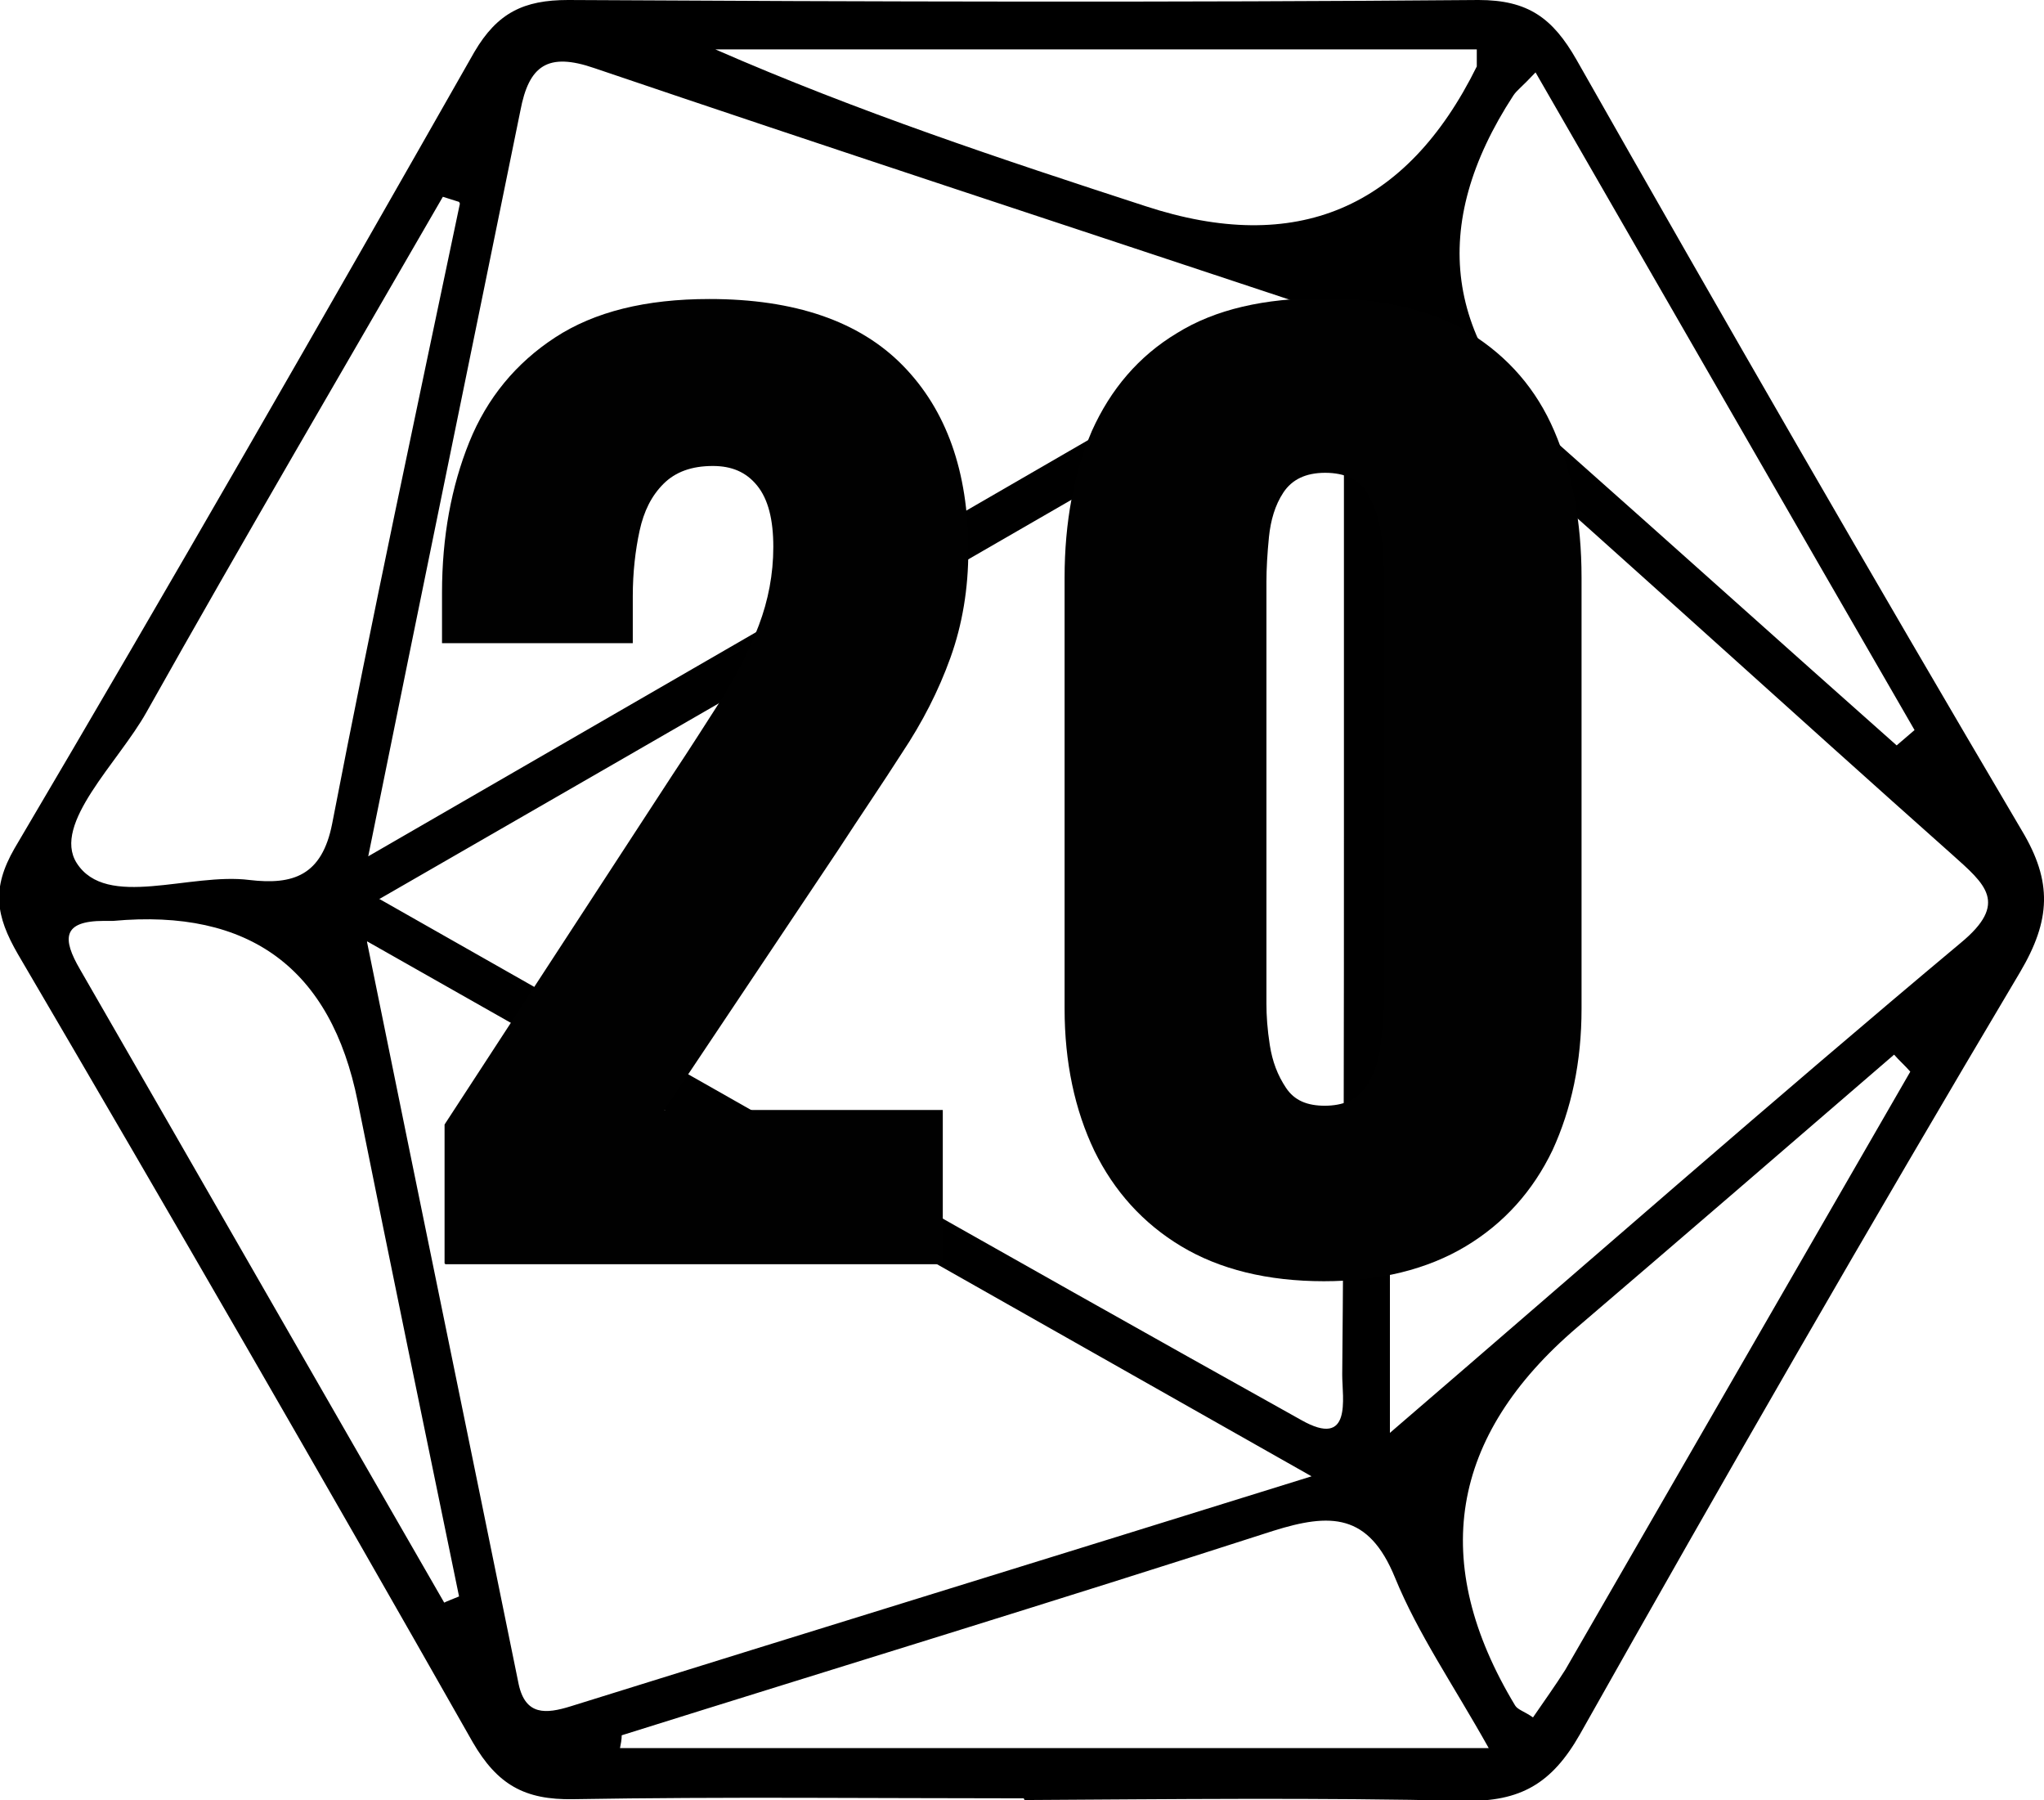 <?xml version="1.0" encoding="UTF-8"?>
<svg id="Calque_1" data-name="Calque 1" xmlns="http://www.w3.org/2000/svg" viewBox="0 0 24 21.13">
  <path d="m12.02,21.11c-1.76,0-3.52-.02-5.29.01-.57.01-.89-.17-1.18-.67-1.76-3.1-3.54-6.18-5.34-9.25-.26-.45-.31-.77-.04-1.24C2,6.86,3.79,3.74,5.57.61,5.84.15,6.15,0,6.67,0c3.56.02,7.12.03,10.69,0,.58,0,.87.21,1.15.7,1.72,3.03,3.46,6.05,5.23,9.05.36.6.34,1.05-.02,1.66-1.76,2.96-3.48,5.95-5.17,8.95-.33.58-.7.79-1.35.78-1.72-.04-3.45-.02-5.17-.01Zm-7.57-10.56c3.72,2.11,7.26,4.13,10.83,6.12.6.34.48-.26.48-.53.02-2.11.02-4.21.02-6.32,0-1.86,0-3.73,0-5.8-3.83,2.21-7.48,4.32-11.32,6.53Zm11.87,6.27c2.35-2.02,4.5-3.91,6.7-5.75.57-.47.29-.69-.1-1.04-1.89-1.68-3.75-3.38-5.64-5.05-.26-.23-.45-.62-.96-.57v12.4Zm-12.01-6.76c3.81-2.2,7.39-4.27,11.14-6.44-2.98-.99-5.73-1.89-8.47-2.82-.55-.19-.77-.03-.87.5-.57,2.8-1.15,5.61-1.79,8.77Zm0,1c.63,3.1,1.21,5.91,1.78,8.71.08.37.32.35.61.26,2.82-.88,5.65-1.75,8.7-2.7-3.76-2.13-7.3-4.13-11.09-6.28Zm2.99,9.31c0,.05-.01.1-.02.15h10.2c-.42-.75-.83-1.34-1.1-2-.31-.76-.76-.76-1.43-.55-2.54.82-5.1,1.6-7.65,2.4ZM17.34.58h-8.94c1.67.73,3.36,1.29,5.05,1.84q2.65.87,3.89-1.64s0-.07,0-.2Zm5.09,12c-.06-.07-.13-.13-.19-.2-1.24,1.07-2.48,2.14-3.72,3.2q-2.25,1.92-.73,4.44c.03.05.11.07.21.14.13-.19.26-.37.38-.56,1.35-2.34,2.7-4.68,4.05-7.02ZM5.39,2.37c-.06-.02-.13-.04-.19-.06-1.16,2.01-2.34,4.02-3.48,6.05-.33.59-1.11,1.31-.82,1.77.35.55,1.33.11,2.03.2.51.06.85-.05.97-.66.47-2.43.99-4.85,1.5-7.28Zm12.63-1.51c-.15.16-.21.2-.25.26q-1.5,2.3.56,4.12c1.32,1.17,2.62,2.34,3.94,3.51.07-.06.14-.12.21-.18-1.48-2.56-2.95-5.12-4.45-7.72ZM5.2,18.82c.06-.03.12-.05.19-.08-.4-1.94-.8-3.87-1.19-5.81q-.47-2.34-2.87-2.12s-.08,0-.11,0c-.49,0-.49.21-.28.57,1.43,2.48,2.85,4.96,4.28,7.44Z" shape-rendering="geometricPrecision"/>
  <g>
    <path d="m5.22,14.83v-1.63l2.68-4.11c.2-.3.39-.6.57-.88.18-.29.33-.58.44-.87s.17-.6.17-.92-.06-.56-.19-.72c-.13-.16-.3-.23-.52-.23-.25,0-.44.07-.58.21s-.23.32-.28.55c-.05.23-.08.49-.08.77v.55h-2.24v-.59c0-.66.11-1.25.32-1.77.21-.52.55-.93,1.01-1.23.46-.3,1.06-.45,1.81-.45,1,0,1.76.26,2.27.78.51.52.77,1.24.77,2.17,0,.45-.07.87-.21,1.26-.14.39-.33.76-.57,1.12-.23.36-.49.74-.75,1.14l-2.04,3.05h3.27v1.81h-5.84Z" style="fill: #010101;" shape-rendering="geometricPrecision"/>
    <path d="m15.55,15.04c-.67,0-1.23-.14-1.68-.41s-.79-.65-1.02-1.12c-.23-.48-.35-1.04-.35-1.67v-5.06c0-.65.11-1.23.32-1.72.22-.49.55-.88,1-1.15.45-.28,1.03-.41,1.72-.41s1.27.14,1.72.41c.45.28.78.66.99,1.15s.32,1.06.32,1.72v5.06c0,.63-.12,1.18-.34,1.66-.23.48-.57.86-1.02,1.13s-1.01.41-1.67.41Zm0-2.06c.22,0,.38-.07.48-.21s.16-.31.18-.5c.02-.19.04-.35.04-.49v-4.95c0-.16,0-.33-.03-.53-.02-.2-.08-.37-.17-.52s-.26-.23-.49-.23-.39.08-.49.23c-.1.15-.15.33-.17.52-.02.2-.03.38-.03.53v4.95c0,.14.01.3.04.49s.09.35.19.5.25.21.46.21Z" style="fill: #010101;" shape-rendering="geometricPrecision"/>
  </g>
</svg>